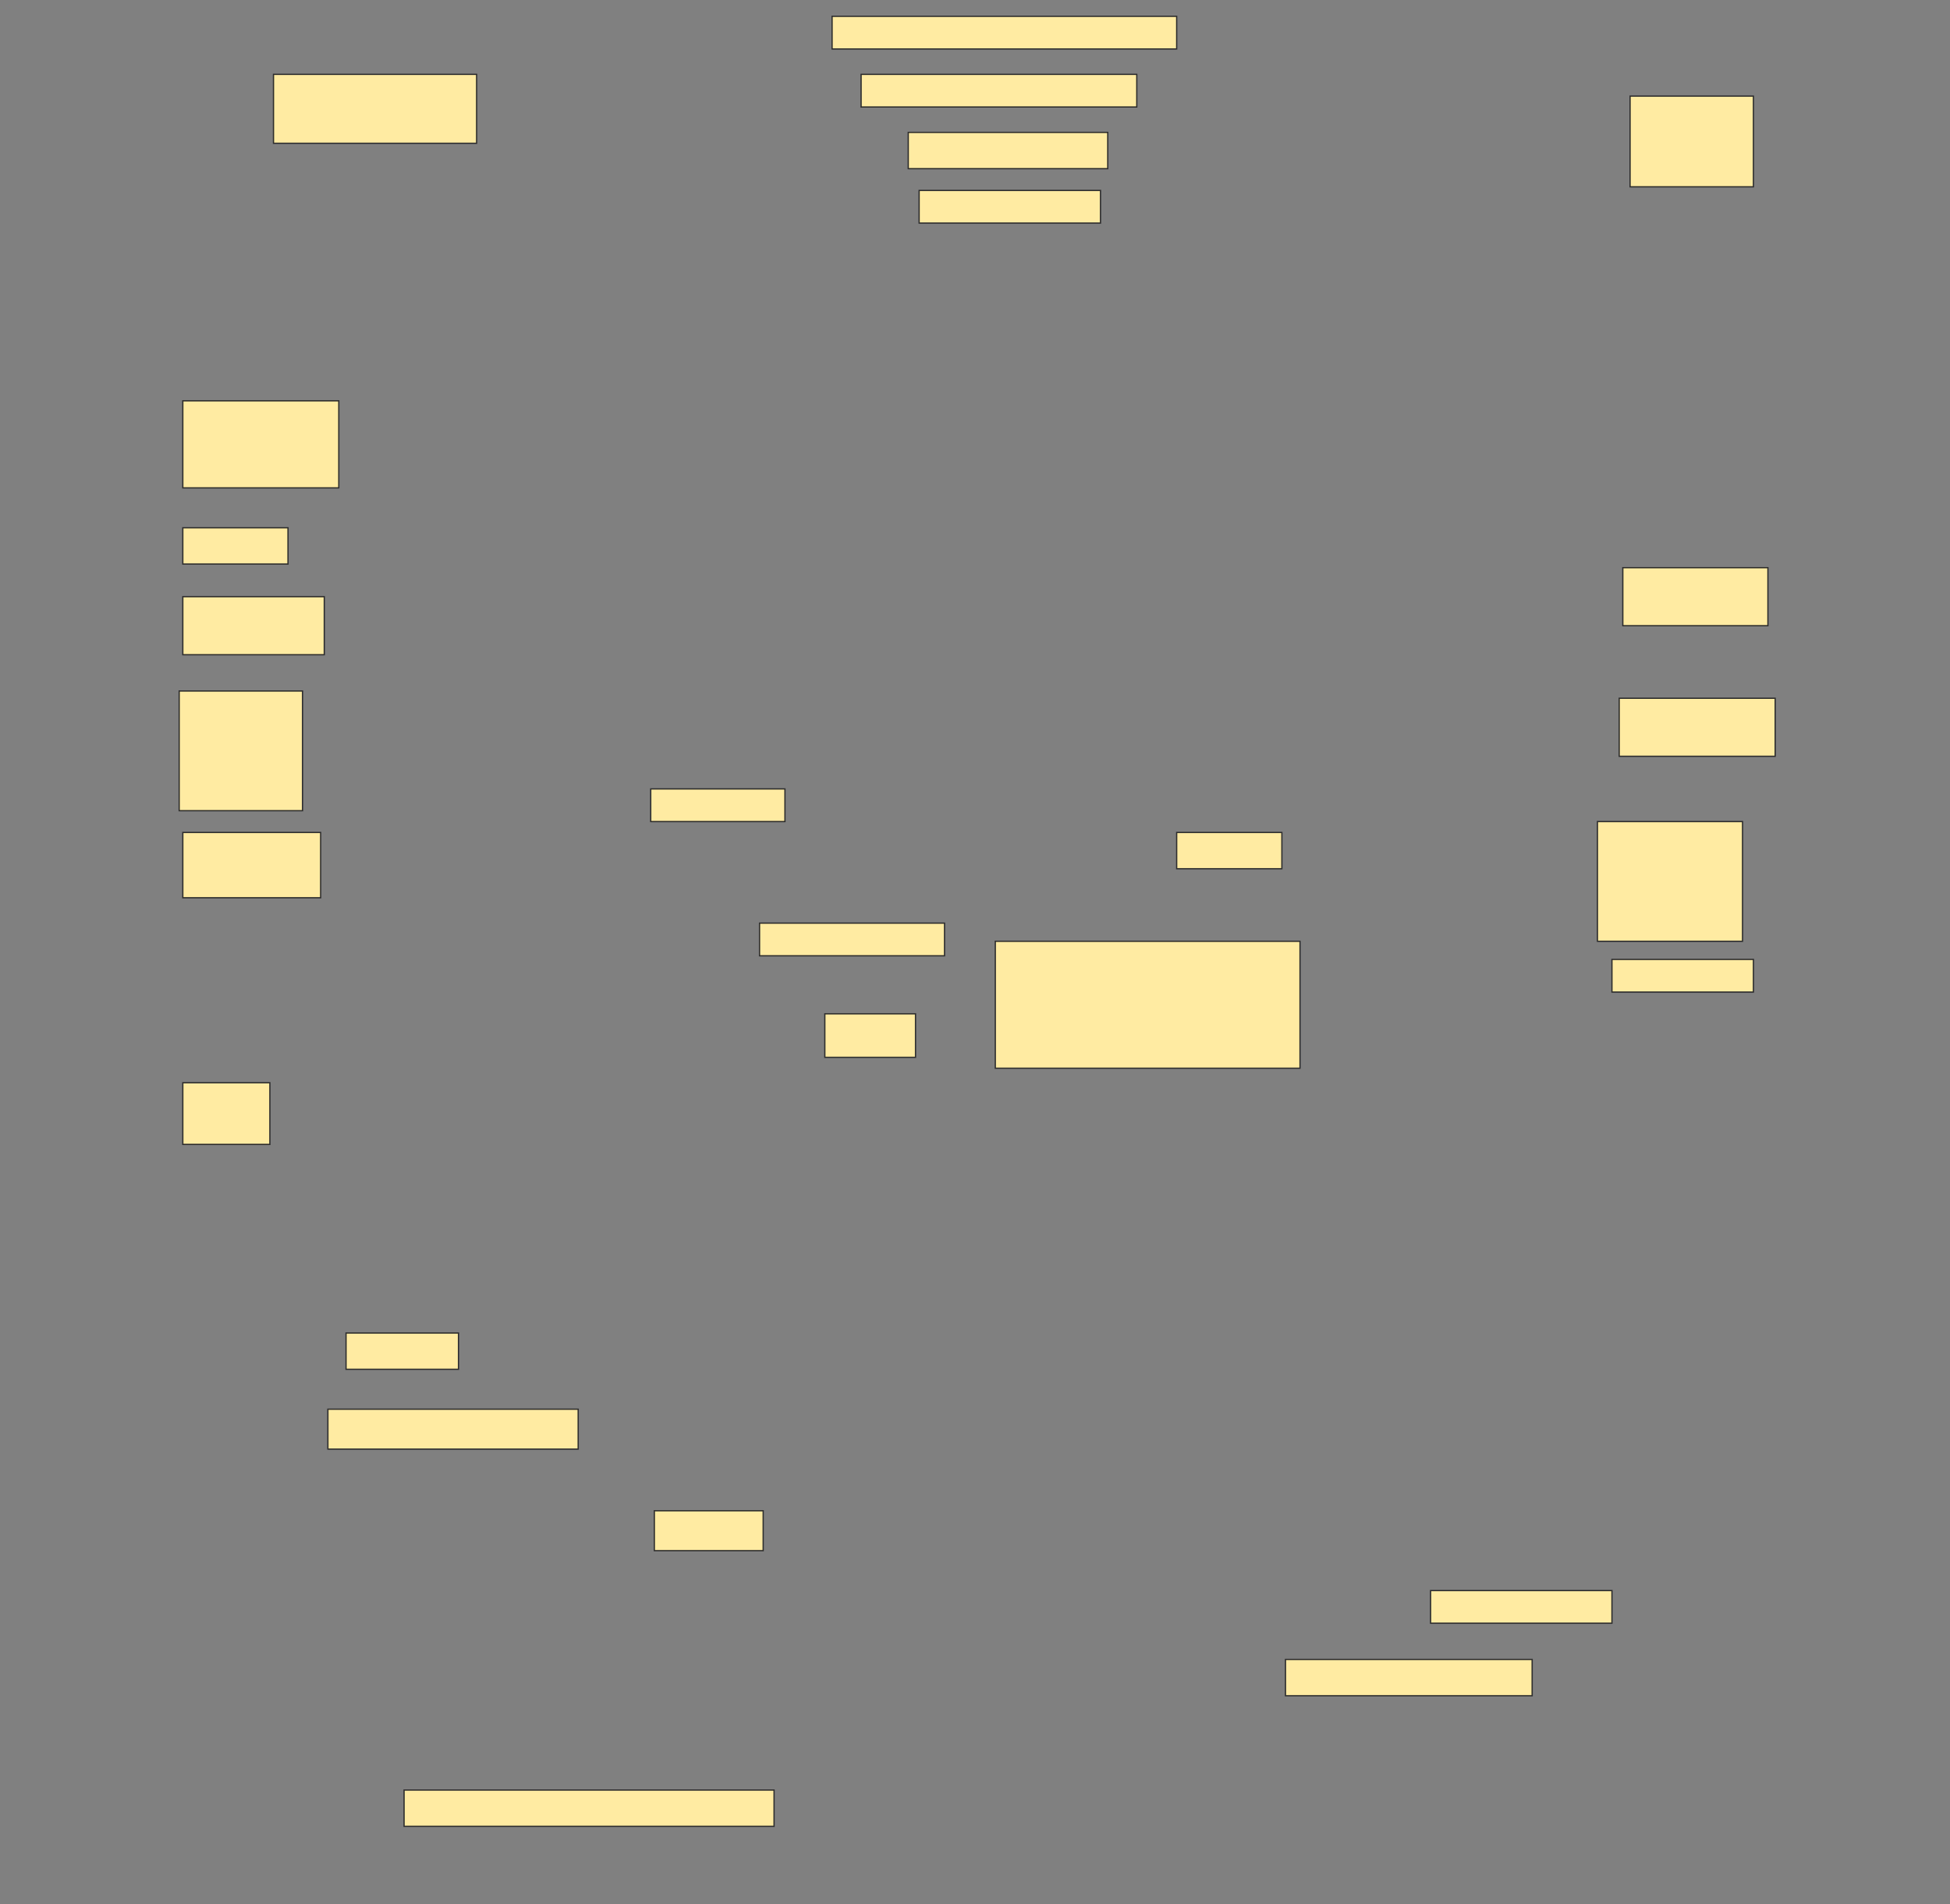 <svg height="1500" width="1536" xmlns="http://www.w3.org/2000/svg">
 <rect width="100%" height="100%" fill="#808080" stroke="none"/>
 <!-- Created with Image Occlusion Enhanced -->
 <g>
  <title>Labels</title>
 </g>
 <g>
  <title>Masks</title>
  <rect fill="#FFEBA2" height="54.286" id="1cf6b46c3169425c83805ccbe23711c6-ao-1" stroke="#2D2D2D" width="160" x="215.429" y="58.571"/>
  <rect fill="#FFEBA2" height="71.429" id="1cf6b46c3169425c83805ccbe23711c6-ao-2" stroke="#2D2D2D" width="97.143" x="1284" y="75.714"/>
  <rect fill="#FFEBA2" height="25.714" id="1cf6b46c3169425c83805ccbe23711c6-ao-3" stroke="#2D2D2D" width="271.429" x="655.429" y="12.857"/>
  <rect fill="#FFEBA2" height="25.714" id="1cf6b46c3169425c83805ccbe23711c6-ao-4" stroke="#2D2D2D" width="217.143" x="678.286" y="58.571"/>
  <rect fill="#FFEBA2" height="28.571" id="1cf6b46c3169425c83805ccbe23711c6-ao-5" stroke="#2D2D2D" width="157.143" x="715.429" y="104.286"/>
  <rect fill="#FFEBA2" height="25.714" id="1cf6b46c3169425c83805ccbe23711c6-ao-6" stroke="#2D2D2D" width="142.857" x="724" y="150"/>
  <rect fill="#FFEBA2" height="68.571" id="1cf6b46c3169425c83805ccbe23711c6-ao-7" stroke="#2D2D2D" width="122.857" x="144" y="315.714"/>
  <rect fill="#FFEBA2" height="28.571" id="1cf6b46c3169425c83805ccbe23711c6-ao-8" stroke="#2D2D2D" width="82.857" x="144" y="415.714"/>
  <rect fill="#FFEBA2" height="45.714" id="1cf6b46c3169425c83805ccbe23711c6-ao-9" stroke="#2D2D2D" width="114.286" x="1278.286" y="447.143"/>
  <rect fill="#FFEBA2" height="45.714" id="1cf6b46c3169425c83805ccbe23711c6-ao-10" stroke="#2D2D2D" width="111.429" x="144" y="470"/>
  <rect fill="#FFEBA2" height="45.714" id="1cf6b46c3169425c83805ccbe23711c6-ao-11" stroke="#2D2D2D" width="122.857" x="1275.429" y="550"/>
  <rect fill="#FFEBA2" height="94.286" id="1cf6b46c3169425c83805ccbe23711c6-ao-12" stroke="#2D2D2D" width="97.143" x="141.143" y="544.286"/>
  <rect fill="#FFEBA2" height="25.714" id="1cf6b46c3169425c83805ccbe23711c6-ao-13" stroke="#2D2D2D" stroke-dasharray="null" stroke-linecap="null" stroke-linejoin="null" width="105.714" x="512.572" y="621.429"/>
  <rect fill="#FFEBA2" height="51.429" id="1cf6b46c3169425c83805ccbe23711c6-ao-14" stroke="#2D2D2D" stroke-dasharray="null" stroke-linecap="null" stroke-linejoin="null" width="108.571" x="144" y="655.714"/>
  <rect fill="#FFEBA2" height="28.571" id="1cf6b46c3169425c83805ccbe23711c6-ao-15" stroke="#2D2D2D" stroke-dasharray="null" stroke-linecap="null" stroke-linejoin="null" width="82.857" x="926.857" y="655.714"/>
  <rect fill="#FFEBA2" height="94.286" id="1cf6b46c3169425c83805ccbe23711c6-ao-16" stroke="#2D2D2D" stroke-dasharray="null" stroke-linecap="null" stroke-linejoin="null" width="114.286" x="1258.286" y="647.143"/>
  <rect fill="#FFEBA2" height="25.714" id="1cf6b46c3169425c83805ccbe23711c6-ao-17" stroke="#2D2D2D" stroke-dasharray="null" stroke-linecap="null" stroke-linejoin="null" width="145.714" x="598.286" y="727.143"/>
  <rect fill="#FFEBA2" height="25.714" id="1cf6b46c3169425c83805ccbe23711c6-ao-18" stroke="#2D2D2D" stroke-dasharray="null" stroke-linecap="null" stroke-linejoin="null" width="111.429" x="1269.714" y="755.714"/>
  <rect fill="#FFEBA2" height="100" id="1cf6b46c3169425c83805ccbe23711c6-ao-19" stroke="#2D2D2D" stroke-dasharray="null" stroke-linecap="null" stroke-linejoin="null" width="240" x="784" y="741.429"/>
  <rect fill="#FFEBA2" height="34.286" id="1cf6b46c3169425c83805ccbe23711c6-ao-20" stroke="#2D2D2D" stroke-dasharray="null" stroke-linecap="null" stroke-linejoin="null" width="71.429" x="649.714" y="798.571"/>
  <rect fill="#FFEBA2" height="48.571" id="1cf6b46c3169425c83805ccbe23711c6-ao-21" stroke="#2D2D2D" stroke-dasharray="null" stroke-linecap="null" stroke-linejoin="null" width="68.571" x="144" y="852.857"/>
  <rect fill="#FFEBA2" height="28.571" id="1cf6b46c3169425c83805ccbe23711c6-ao-22" stroke="#2D2D2D" stroke-dasharray="null" stroke-linecap="null" stroke-linejoin="null" width="88.571" x="272.572" y="1050"/>
  <rect fill="#FFEBA2" height="31.429" id="1cf6b46c3169425c83805ccbe23711c6-ao-23" stroke="#2D2D2D" stroke-dasharray="null" stroke-linecap="null" stroke-linejoin="null" width="197.143" x="258.286" y="1110"/>
  <rect fill="#FFEBA2" height="31.429" id="1cf6b46c3169425c83805ccbe23711c6-ao-24" stroke="#2D2D2D" stroke-dasharray="null" stroke-linecap="null" stroke-linejoin="null" width="85.714" x="515.429" y="1190"/>
  <rect fill="#FFEBA2" height="25.714" id="1cf6b46c3169425c83805ccbe23711c6-ao-25" stroke="#2D2D2D" stroke-dasharray="null" stroke-linecap="null" stroke-linejoin="null" width="142.857" x="1126.857" y="1252.857"/>
  <rect fill="#FFEBA2" height="28.571" id="1cf6b46c3169425c83805ccbe23711c6-ao-26" stroke="#2D2D2D" stroke-dasharray="null" stroke-linecap="null" stroke-linejoin="null" width="194.286" x="1012.572" y="1307.143"/>
  
  <rect fill="#FFEBA2" height="28.571" id="1cf6b46c3169425c83805ccbe23711c6-ao-28" stroke="#2D2D2D" stroke-dasharray="null" stroke-linecap="null" stroke-linejoin="null" width="291.429" x="318.286" y="1410"/>
 </g>
</svg>